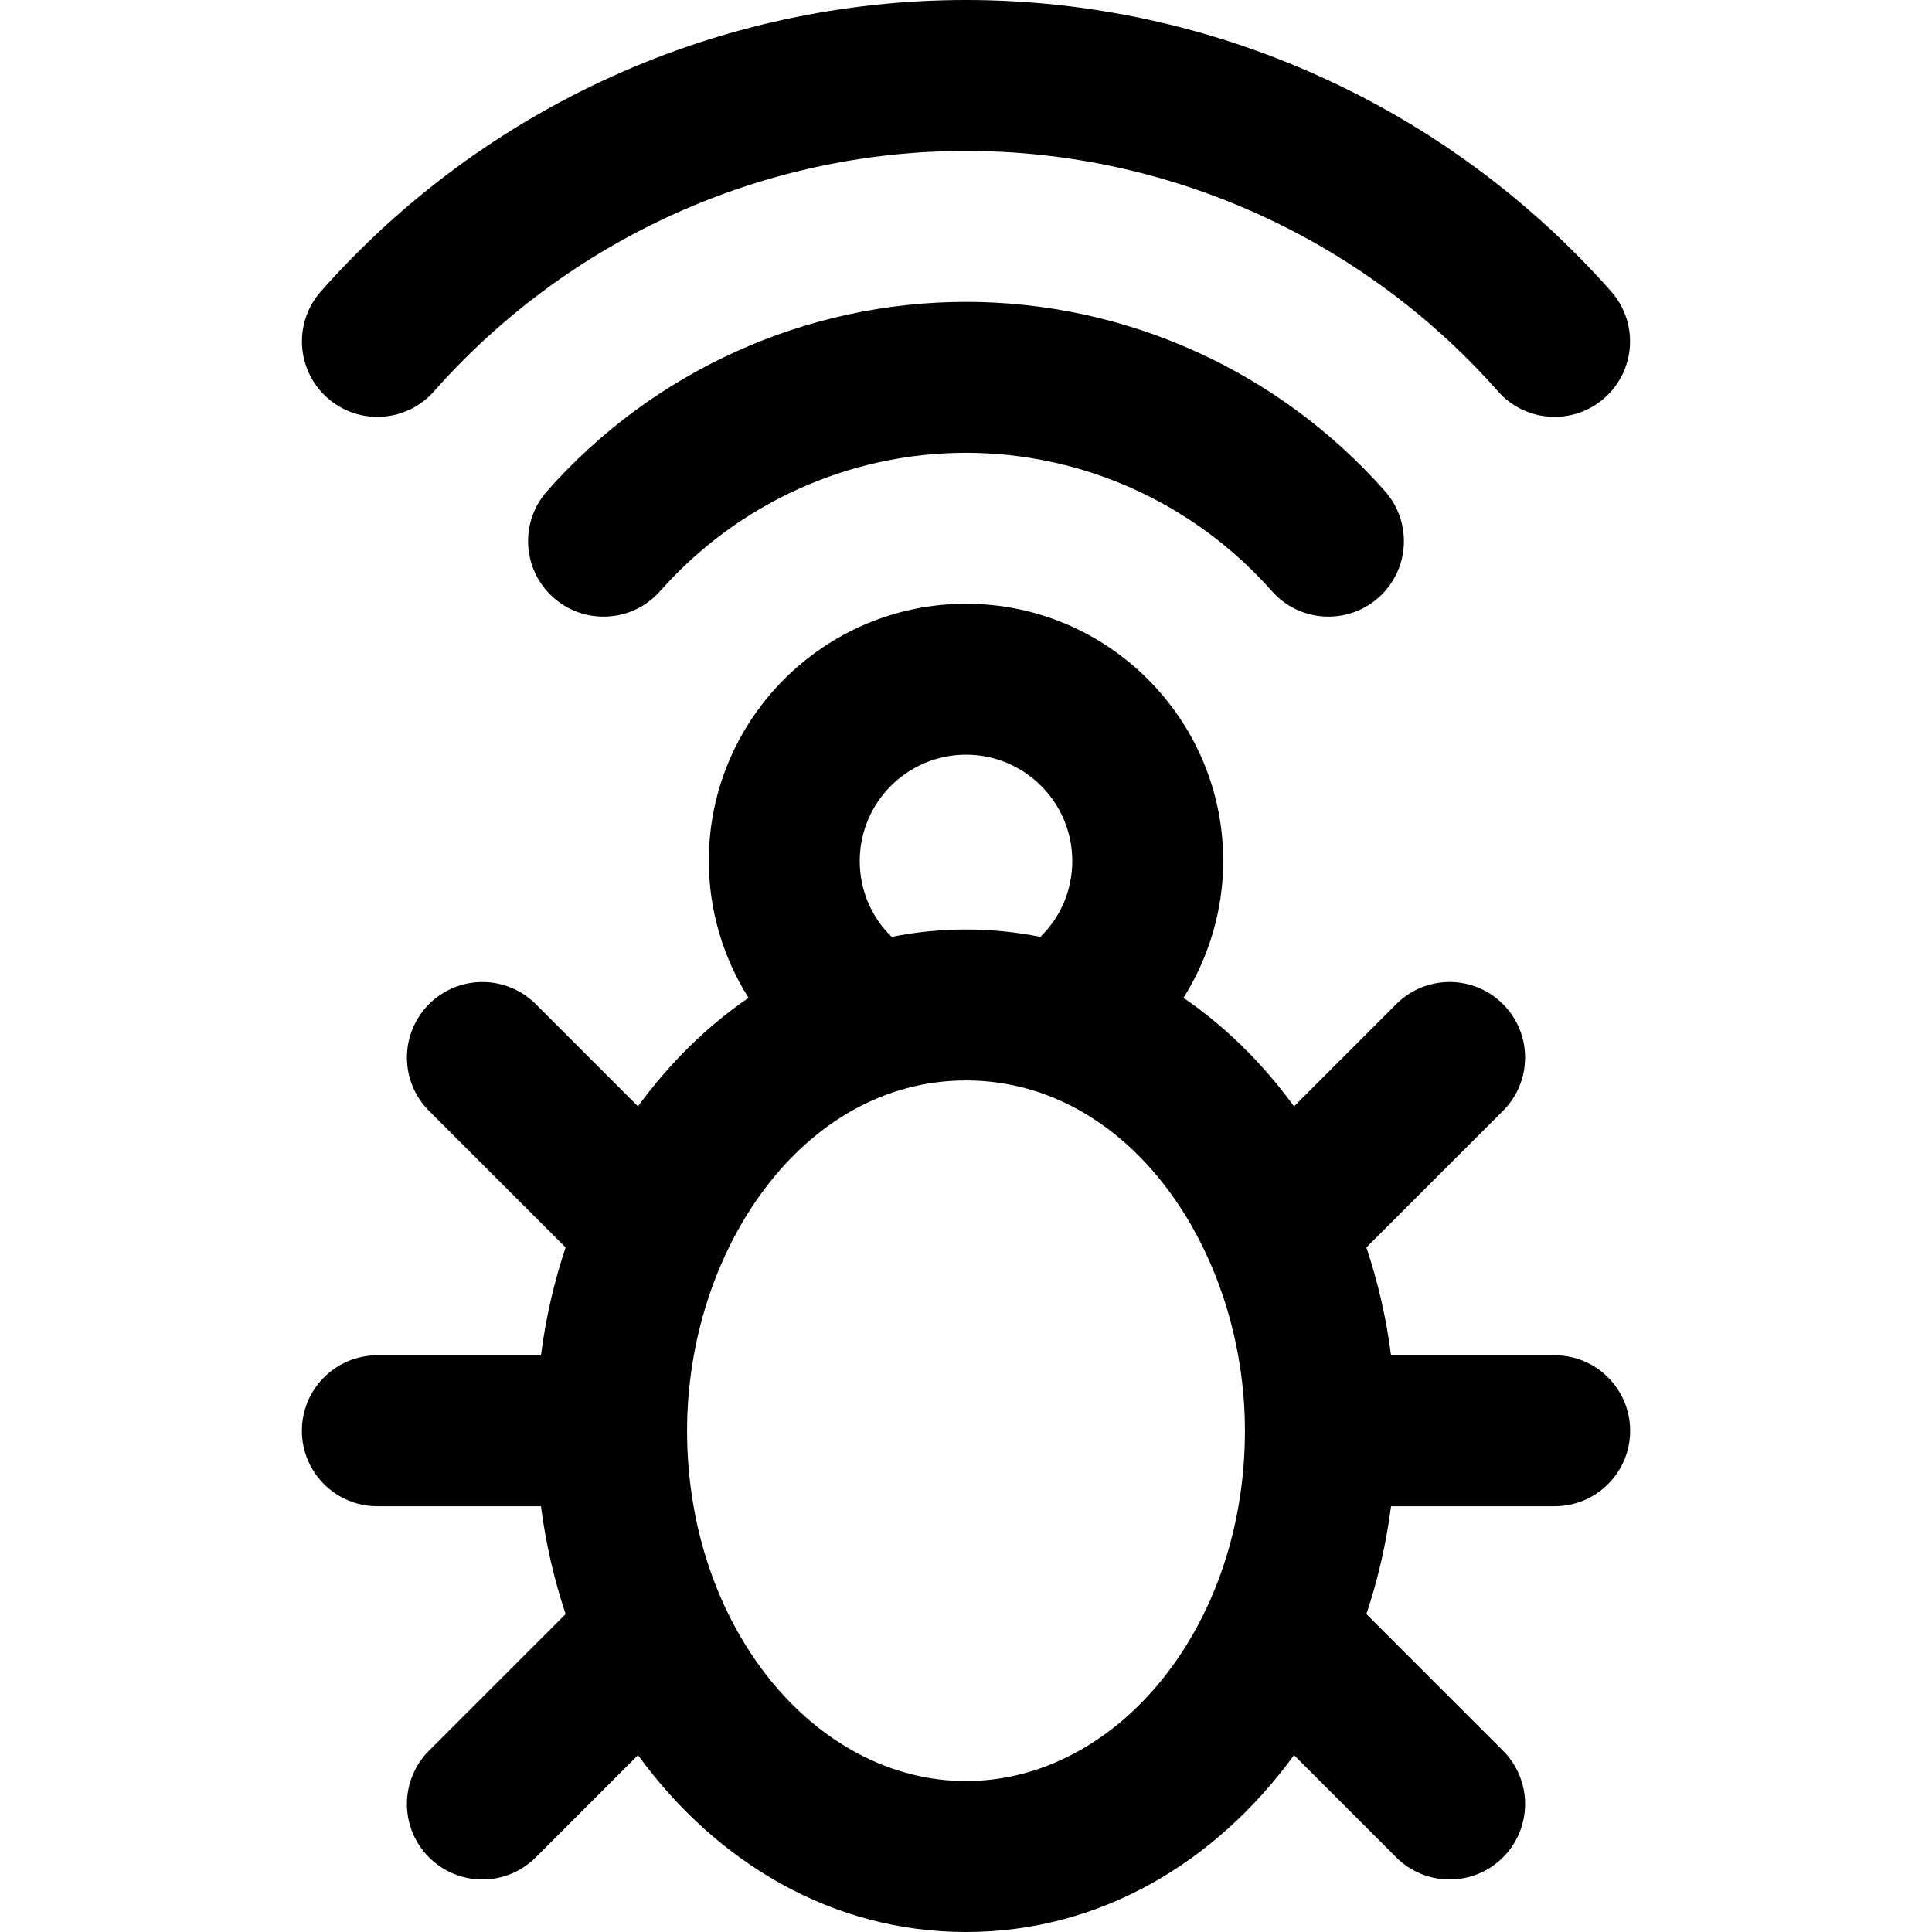<svg id="Capa_1" enable-background="new 0 0 512 512" height="512" viewBox="0 0 512 512" width="512" xmlns="http://www.w3.org/2000/svg"><path d="m412 359.163h-43.361c-1.265-9.837-3.463-19.409-6.537-28.573l36.203-36.203c7.811-7.811 7.811-20.474 0-28.284-7.811-7.813-20.474-7.812-28.284-.001l-27.094 27.094c-8.472-11.633-18.389-21.294-29.29-28.758 6.746-10.727 10.526-23.284 10.526-36.275 0-37.585-30.578-68.163-68.163-68.163s-68.163 30.578-68.163 68.163c0 12.991 3.78 25.549 10.526 36.275-10.898 7.462-20.815 17.122-29.29 28.758l-27.094-27.094c-7.811-7.811-20.474-7.81-28.284.001s-7.811 20.474 0 28.284l36.203 36.203c-3.074 9.164-5.272 18.736-6.537 28.573h-43.361c-11.046 0-20 8.954-20 20s8.954 20 20 20h43.361c1.265 9.837 3.463 19.409 6.537 28.573l-36.203 36.203c-7.811 7.811-7.811 20.474 0 28.284 7.81 7.81 20.473 7.81 28.284-.001l27.094-27.094c20.816 28.583 51.579 46.872 86.927 46.872 35.358 0 66.117-18.298 86.927-46.871l27.094 27.094c7.81 7.81 20.473 7.812 28.284.001s7.811-20.474 0-28.284l-36.203-36.203c3.074-9.164 5.272-18.736 6.537-28.573h43.361c11.046 0 20-8.954 20-20s-8.954-20.001-20-20.001zm-156-159.163c15.529 0 28.163 12.634 28.163 28.163 0 7.738-3.083 14.889-8.458 20.118-6.437-1.291-13.022-1.955-19.705-1.955s-13.268.663-19.705 1.955c-5.375-5.229-8.458-12.38-8.458-20.118 0-15.529 12.634-28.163 28.163-28.163zm0 272c-40.189 0-73.918-41.028-73.918-92.837 0-47.58 30.516-92.837 73.918-92.837 43.729 0 73.918 45.692 73.918 92.837 0 52.174-33.998 92.837-73.918 92.837zm-170.965-394.767c43.377-49.083 105.691-77.233 170.965-77.233s127.588 28.15 170.965 77.233c7.314 8.276 6.535 20.916-1.742 28.23-8.269 7.307-20.908 6.543-28.23-1.742-35.788-40.495-87.179-63.721-140.993-63.721s-105.205 23.226-140.993 63.722c-7.315 8.278-19.955 9.057-28.23 1.742-8.277-7.315-9.057-19.954-1.742-28.231zm282.005 52.937c7.313 8.278 6.531 20.917-1.748 28.23-8.311 7.341-20.948 6.495-28.23-1.748-20.577-23.293-50.123-36.652-81.062-36.652s-60.485 13.359-81.063 36.652c-7.312 8.28-19.953 9.062-28.23 1.748-8.278-7.313-9.061-19.952-1.748-28.23 28.167-31.884 68.64-50.17 111.041-50.17s82.874 18.286 111.04 50.17z"/></svg>